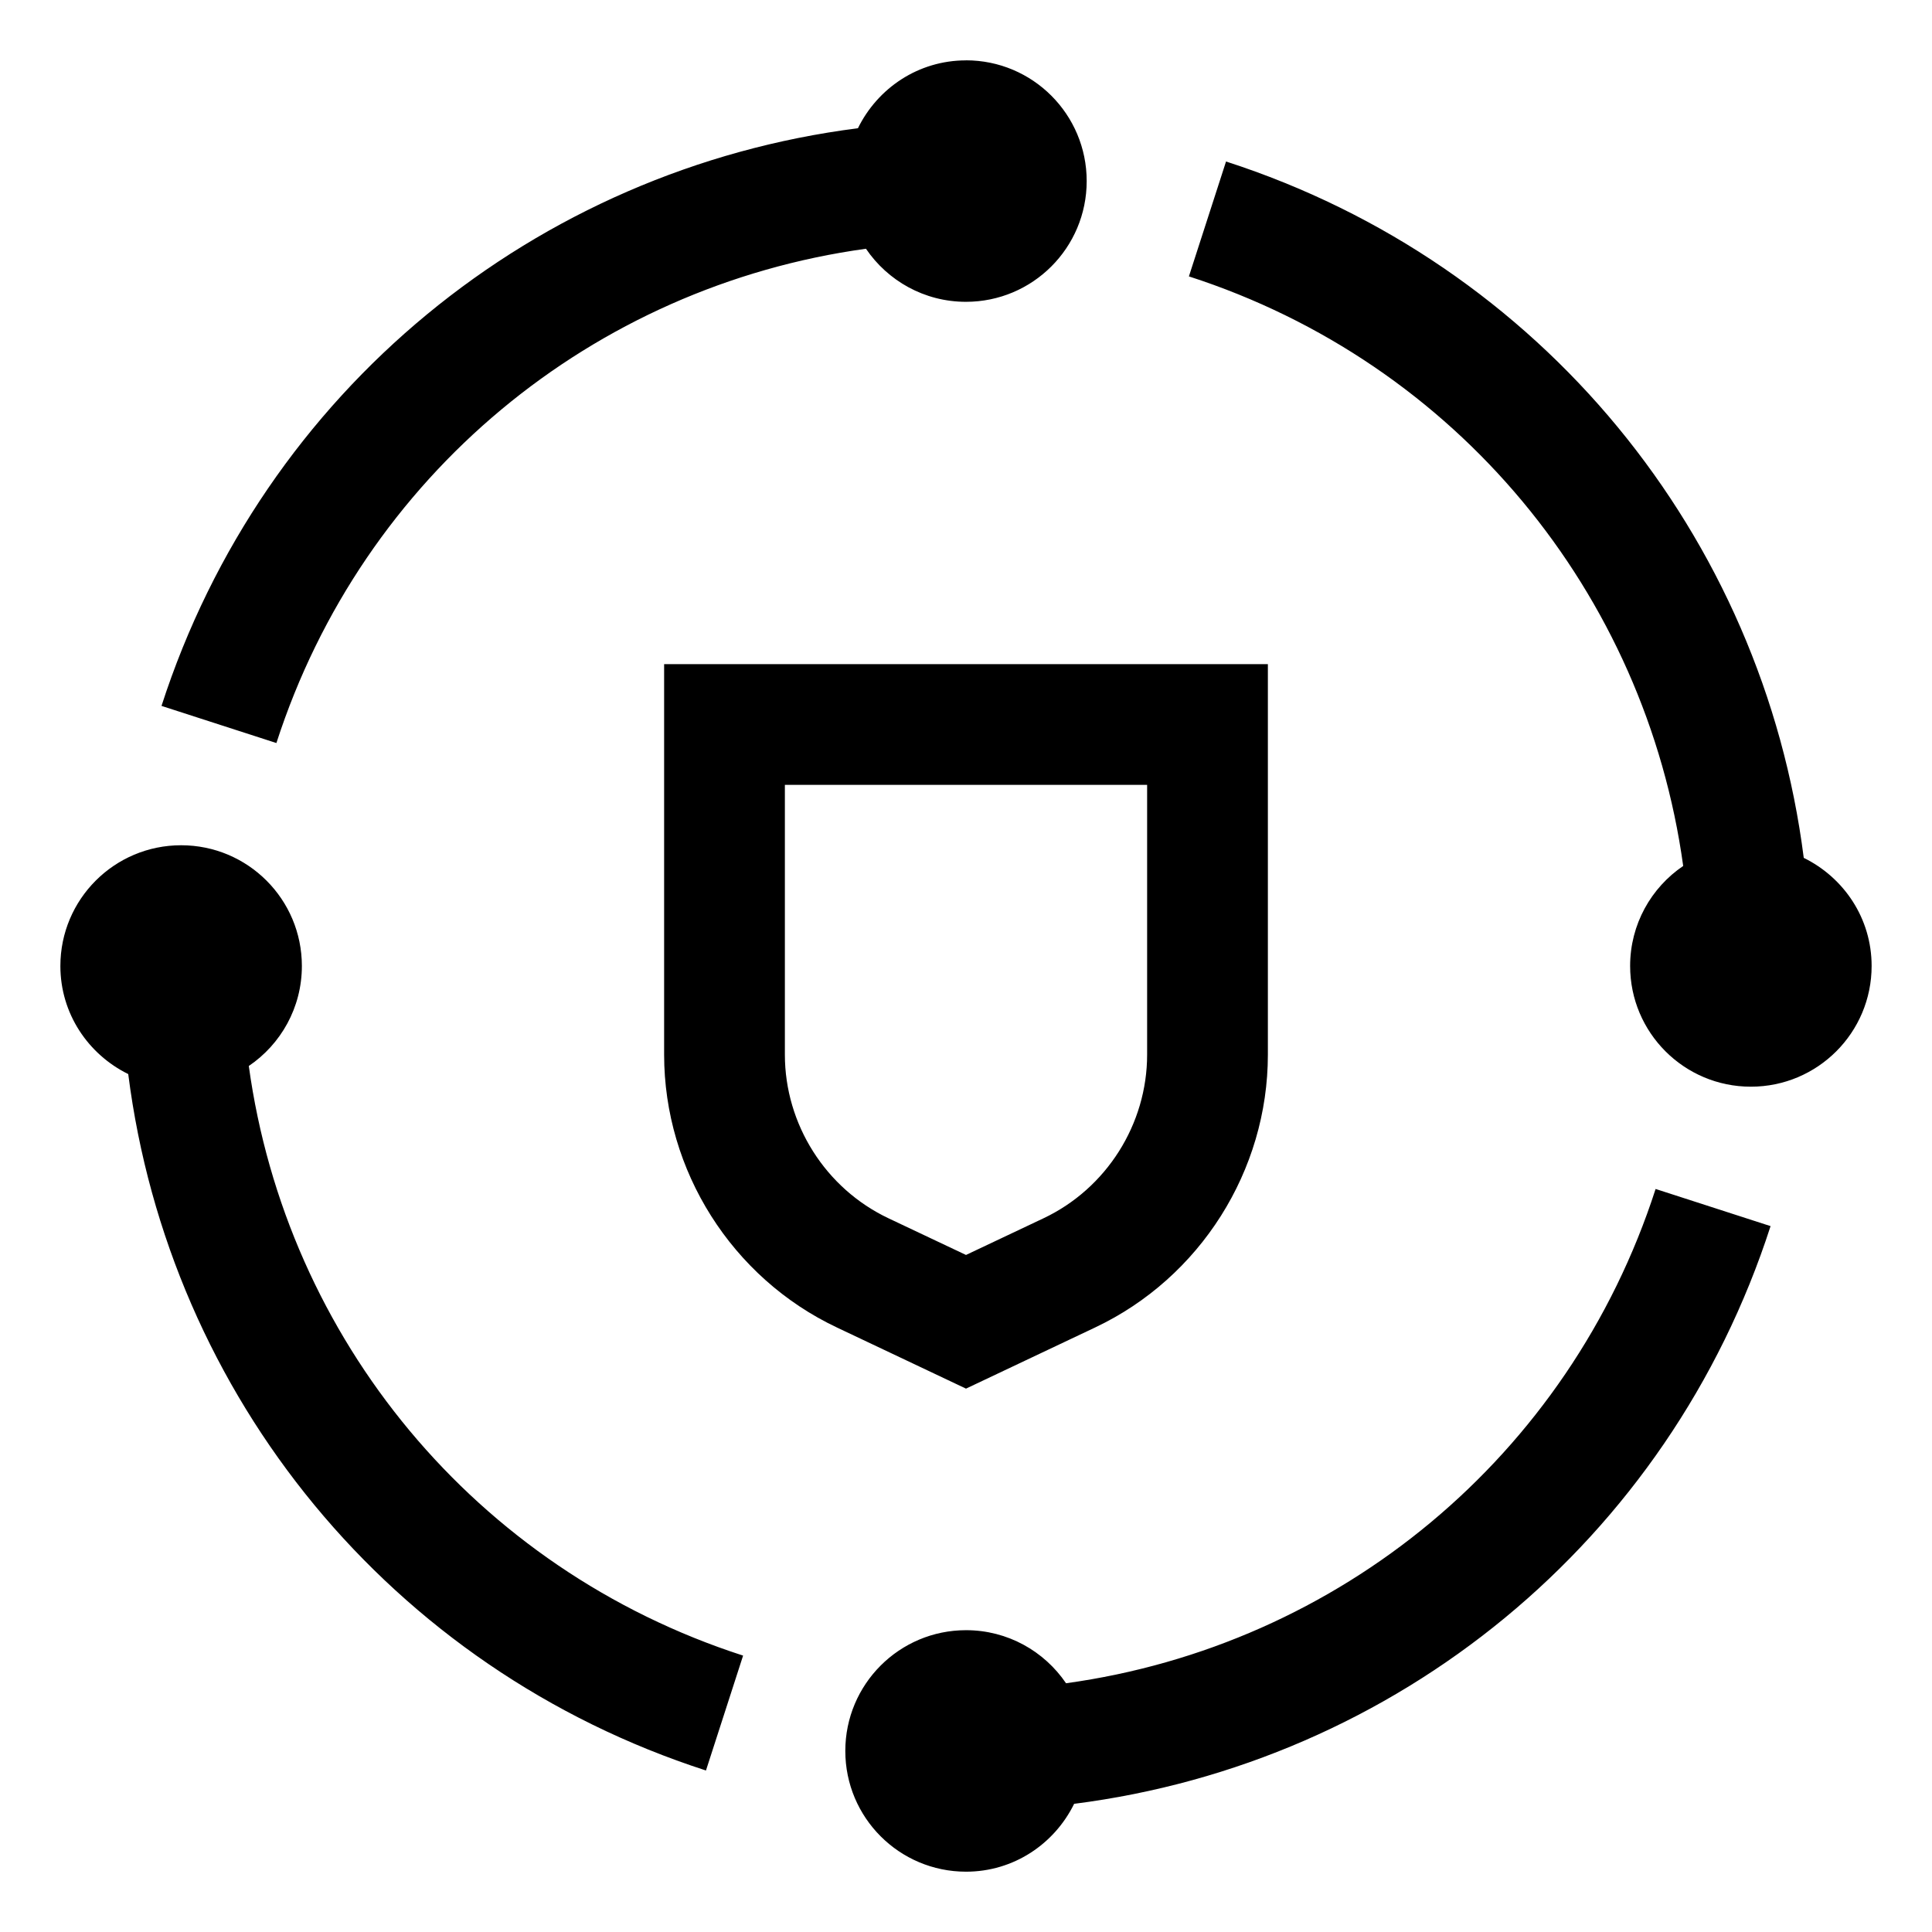<svg xmlns="http://www.w3.org/2000/svg" viewBox="0 0 32 32"><path d="M16 23l-2.139-1.013c-1.738-.822-2.861-2.597-2.861-4.519v-6.468h10v6.468c0 1.923-1.123 3.697-2.861 4.519l-2.139 1.013zm-3-10v4.468c0 1.153.674 2.218 1.717 2.711l1.283.607 1.283-.607c1.043-.493 1.717-1.558 1.717-2.711v-4.468h-6zM4.121 17.656c.53-.359.879-.967.879-1.656 0-1.105-.895-2-2-2s-2 .895-2 2c0 .789.461 1.464 1.124 1.79.679 5.334 4.347 9.848 9.569 11.535l.615-1.903c-4.436-1.433-7.564-5.246-8.187-9.765zM29.325 20.308l-1.903-.615c-1.433 4.436-5.246 7.564-9.765 8.187-.36-.53-.967-.879-1.656-.879-1.105 0-2 .895-2 2s.895 2 2 2c.789 0 1.464-.46 1.79-1.124 5.334-.679 9.848-4.347 11.535-9.568zM29.876 14.21c-.679-5.334-4.347-9.848-9.569-11.535l-.615 1.903c4.436 1.433 7.564 5.246 8.187 9.765-.53.359-.879.967-.879 1.656 0 1.105.895 2 2 2s2-.895 2-2c0-.789-.46-1.464-1.124-1.79zM16 1c-.789 0-1.464.46-1.79 1.124-5.334.679-9.848 4.347-11.535 9.568l1.903.615c1.433-4.436 5.246-7.564 9.765-8.187.36.53.967.879 1.656.879 1.105 0 2-.895 2-2s-.895-2-2-2z"/></svg>
